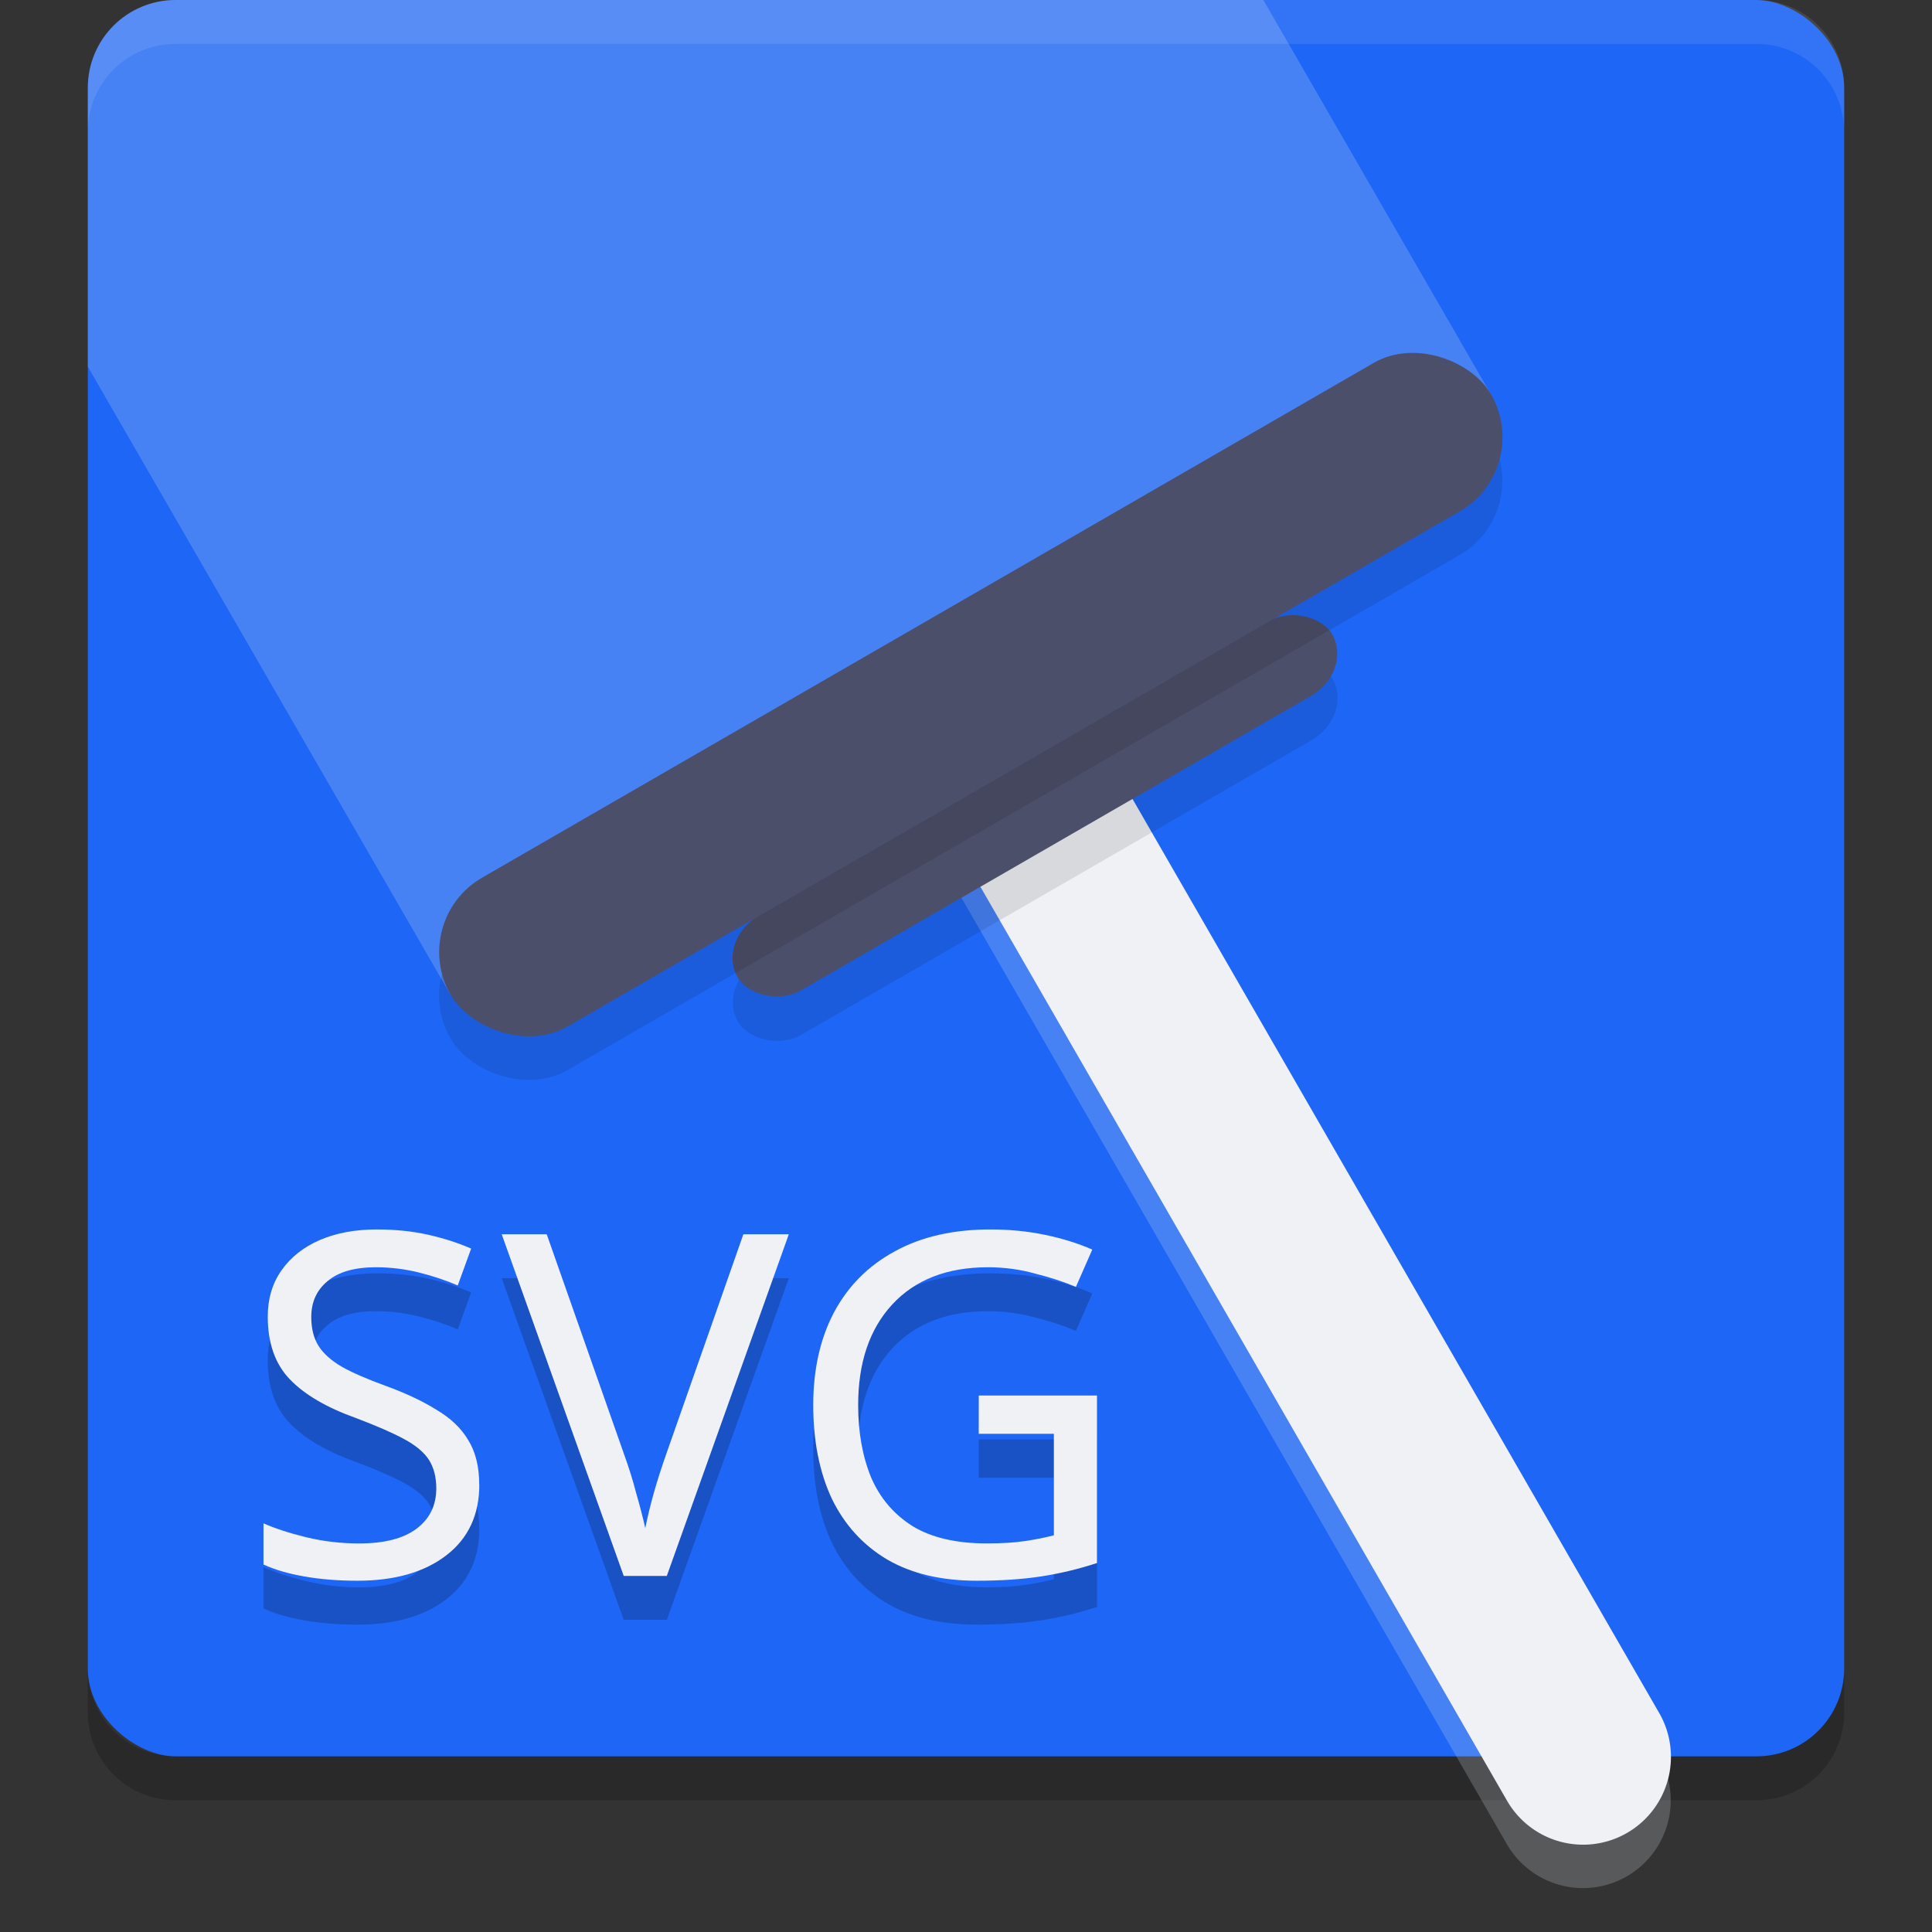<svg xmlns="http://www.w3.org/2000/svg" width="22" height="22" version="1">
 <rect width="100%" height="100%" fill="#333333" stroke="none"/>
 <rect style="fill:#1e66f5" width="20" height="20" x="-20" y="-21" rx="1" ry="1" transform="matrix(0,-1,-1,0,0,0)"/>
 <path style="opacity:0.2;fill:#eff1f5" d="m 2,-2e-7 c -0.554,0 -1,0.446 -1,1 V 4.175 L 5.13,11.328 5.973,11.699 8.419,9.702 10.098,8.816 16.847,5.082 16.982,4.498 14.386,-2e-7 Z"/>
 <path style="opacity:0.1;fill:#eff1f5" d="m 2,-2e-7 c -0.554,0 -1,0.446 -1,1 v 0.5 c 0,-0.554 0.446,-1 1,-1 h 18 c 0.554,0 1,0.446 1,1 v -0.5 c 0,-0.554 -0.446,-1 -1,-1 z"/>
 <path style="opacity:0.2" d="m 2,20.5 c -0.554,0 -1,-0.446 -1,-1 V 19 c 0,0.554 0.446,1 1,1 h 18 c 0.554,0 1,-0.446 1,-1 v 0.5 c 0,0.554 -0.446,1 -1,1 z"/>
 <path style="opacity:0.2;fill:none;stroke:#eff1f5;stroke-width:2;stroke-linecap:round" d="M 11.115,8.51 18.025,20.5"/>
 <path style="fill:#eff1f5" d="m 11.07,7 a 1,1 0 0 0 -0.961,0.965 l 1.469,-0.848 A 1,1 0 0 0 11.07,7 Z m 1.666,1.82 -1.732,1 L 17.158,20.5 a 1,1 0 1 0 1.732,-1 z"/>
 <rect style="opacity:0.1" width="7.816" height=".977" x="1.46" y="13.79" rx=".558" ry=".489" transform="rotate(-30)"/>
 <rect style="fill:#4c4f69" width="7.816" height=".977" x="1.71" y="13.35" rx=".558" ry=".489" transform="rotate(-30)"/>
 <g style="font-size:10.899px;line-height:1.25;letter-spacing:0px;word-spacing:0px;opacity:0.2" transform="matrix(0.5,0,0,0.5,-0.5,-2)">
  <path d="m 11.916,38.809 q 0,1.035 -0.752,1.613 -0.752,0.578 -2.027,0.578 -0.654,0 -1.21,-0.098 -0.556,-0.098 -0.926,-0.272 v -0.937 q 0.392,0.174 0.97,0.316 0.589,0.142 1.21,0.142 0.861,0 1.308,-0.338 0.447,-0.338 0.447,-0.916 0,-0.381 -0.163,-0.643 Q 10.608,37.992 10.204,37.774 9.801,37.556 9.104,37.294 8.101,36.935 7.599,36.411 7.098,35.888 7.098,34.984 q 0,-0.61 0.316,-1.057 0.316,-0.447 0.872,-0.687 0.556,-0.24 1.297,-0.24 0.632,0 1.166,0.12 0.534,0.12 0.981,0.316 l -0.305,0.839 q -0.403,-0.174 -0.883,-0.294 -0.48,-0.12 -0.981,-0.12 -0.73,0 -1.101,0.316 -0.371,0.305 -0.371,0.817 0,0.392 0.163,0.654 0.163,0.262 0.534,0.48 0.371,0.207 1.003,0.436 0.687,0.251 1.155,0.545 0.48,0.283 0.719,0.687 0.251,0.403 0.251,1.014 z"/>
  <path d="m 18.965,33.109 -2.779,7.782 H 15.205 L 12.426,33.109 h 1.025 l 1.755,4.992 q 0.174,0.48 0.283,0.905 0.12,0.414 0.207,0.796 0.076,-0.381 0.196,-0.807 0.12,-0.425 0.294,-0.916 l 1.744,-4.97 z"/>
  <path d="m 23.291,36.782 h 2.692 v 3.815 q -0.632,0.207 -1.275,0.305 -0.643,0.098 -1.46,0.098 -1.21,0 -2.038,-0.48 -0.828,-0.49 -1.264,-1.384 -0.425,-0.905 -0.425,-2.136 0,-1.21 0.469,-2.104 0.48,-0.905 1.384,-1.395 0.905,-0.501 2.18,-0.501 0.654,0 1.232,0.12 0.589,0.12 1.09,0.338 L 25.503,34.308 q -0.414,-0.174 -0.937,-0.305 -0.512,-0.142 -1.068,-0.142 -1.395,0 -2.18,0.85 -0.774,0.839 -0.774,2.289 0,0.926 0.294,1.646 0.305,0.708 0.948,1.112 0.643,0.392 1.689,0.392 0.512,0 0.872,-0.054 0.36,-0.054 0.654,-0.131 v -2.311 h -1.711 z"/>
 </g>
 <g style="font-size:10.899px;line-height:1.25;letter-spacing:0px;word-spacing:0px;fill:#eff1f5" transform="matrix(0.5,0,0,0.5,-0.5,-2.5)">
  <path style="fill:#eff1f5" d="m 11.916,38.809 q 0,1.035 -0.752,1.613 -0.752,0.578 -2.027,0.578 -0.654,0 -1.21,-0.098 -0.556,-0.098 -0.926,-0.272 v -0.937 q 0.392,0.174 0.97,0.316 0.589,0.142 1.21,0.142 0.861,0 1.308,-0.338 0.447,-0.338 0.447,-0.916 0,-0.381 -0.163,-0.643 Q 10.608,37.992 10.204,37.774 9.801,37.556 9.104,37.294 8.101,36.935 7.599,36.411 7.098,35.888 7.098,34.984 q 0,-0.61 0.316,-1.057 0.316,-0.447 0.872,-0.687 0.556,-0.24 1.297,-0.24 0.632,0 1.166,0.12 0.534,0.12 0.981,0.316 l -0.305,0.839 q -0.403,-0.174 -0.883,-0.294 -0.48,-0.12 -0.981,-0.12 -0.73,0 -1.101,0.316 -0.371,0.305 -0.371,0.817 0,0.392 0.163,0.654 0.163,0.262 0.534,0.48 0.371,0.207 1.003,0.436 0.687,0.251 1.155,0.545 0.48,0.283 0.719,0.687 0.251,0.403 0.251,1.014 z"/>
  <path style="fill:#eff1f5" d="m 18.965,33.109 -2.779,7.782 H 15.205 L 12.426,33.109 h 1.025 l 1.755,4.992 q 0.174,0.48 0.283,0.905 0.12,0.414 0.207,0.796 0.076,-0.381 0.196,-0.807 0.12,-0.425 0.294,-0.916 l 1.744,-4.97 z"/>
  <path style="fill:#eff1f5" d="m 23.291,36.782 h 2.692 v 3.815 q -0.632,0.207 -1.275,0.305 -0.643,0.098 -1.46,0.098 -1.21,0 -2.038,-0.48 -0.828,-0.49 -1.264,-1.384 -0.425,-0.905 -0.425,-2.136 0,-1.21 0.469,-2.104 0.48,-0.905 1.384,-1.395 0.905,-0.501 2.18,-0.501 0.654,0 1.232,0.12 0.589,0.12 1.09,0.338 L 25.503,34.308 q -0.414,-0.174 -0.937,-0.305 -0.512,-0.142 -1.068,-0.142 -1.395,0 -2.18,0.85 -0.774,0.839 -0.774,2.289 0,0.926 0.294,1.646 0.305,0.708 0.948,1.112 0.643,0.392 1.689,0.392 0.512,0 0.872,-0.054 0.36,-0.054 0.654,-0.131 v -2.311 h -1.711 z"/>
 </g>
 <rect style="opacity:0.1" width="13.679" height="1.954" x="-1.47" y="11.83" rx=".977" ry=".977" transform="rotate(-30)"/>
 <rect style="fill:#4c4f69" width="13.679" height="1.954" x="-1.22" y="11.4" rx=".977" ry=".977" transform="rotate(-30)"/>
</svg>
